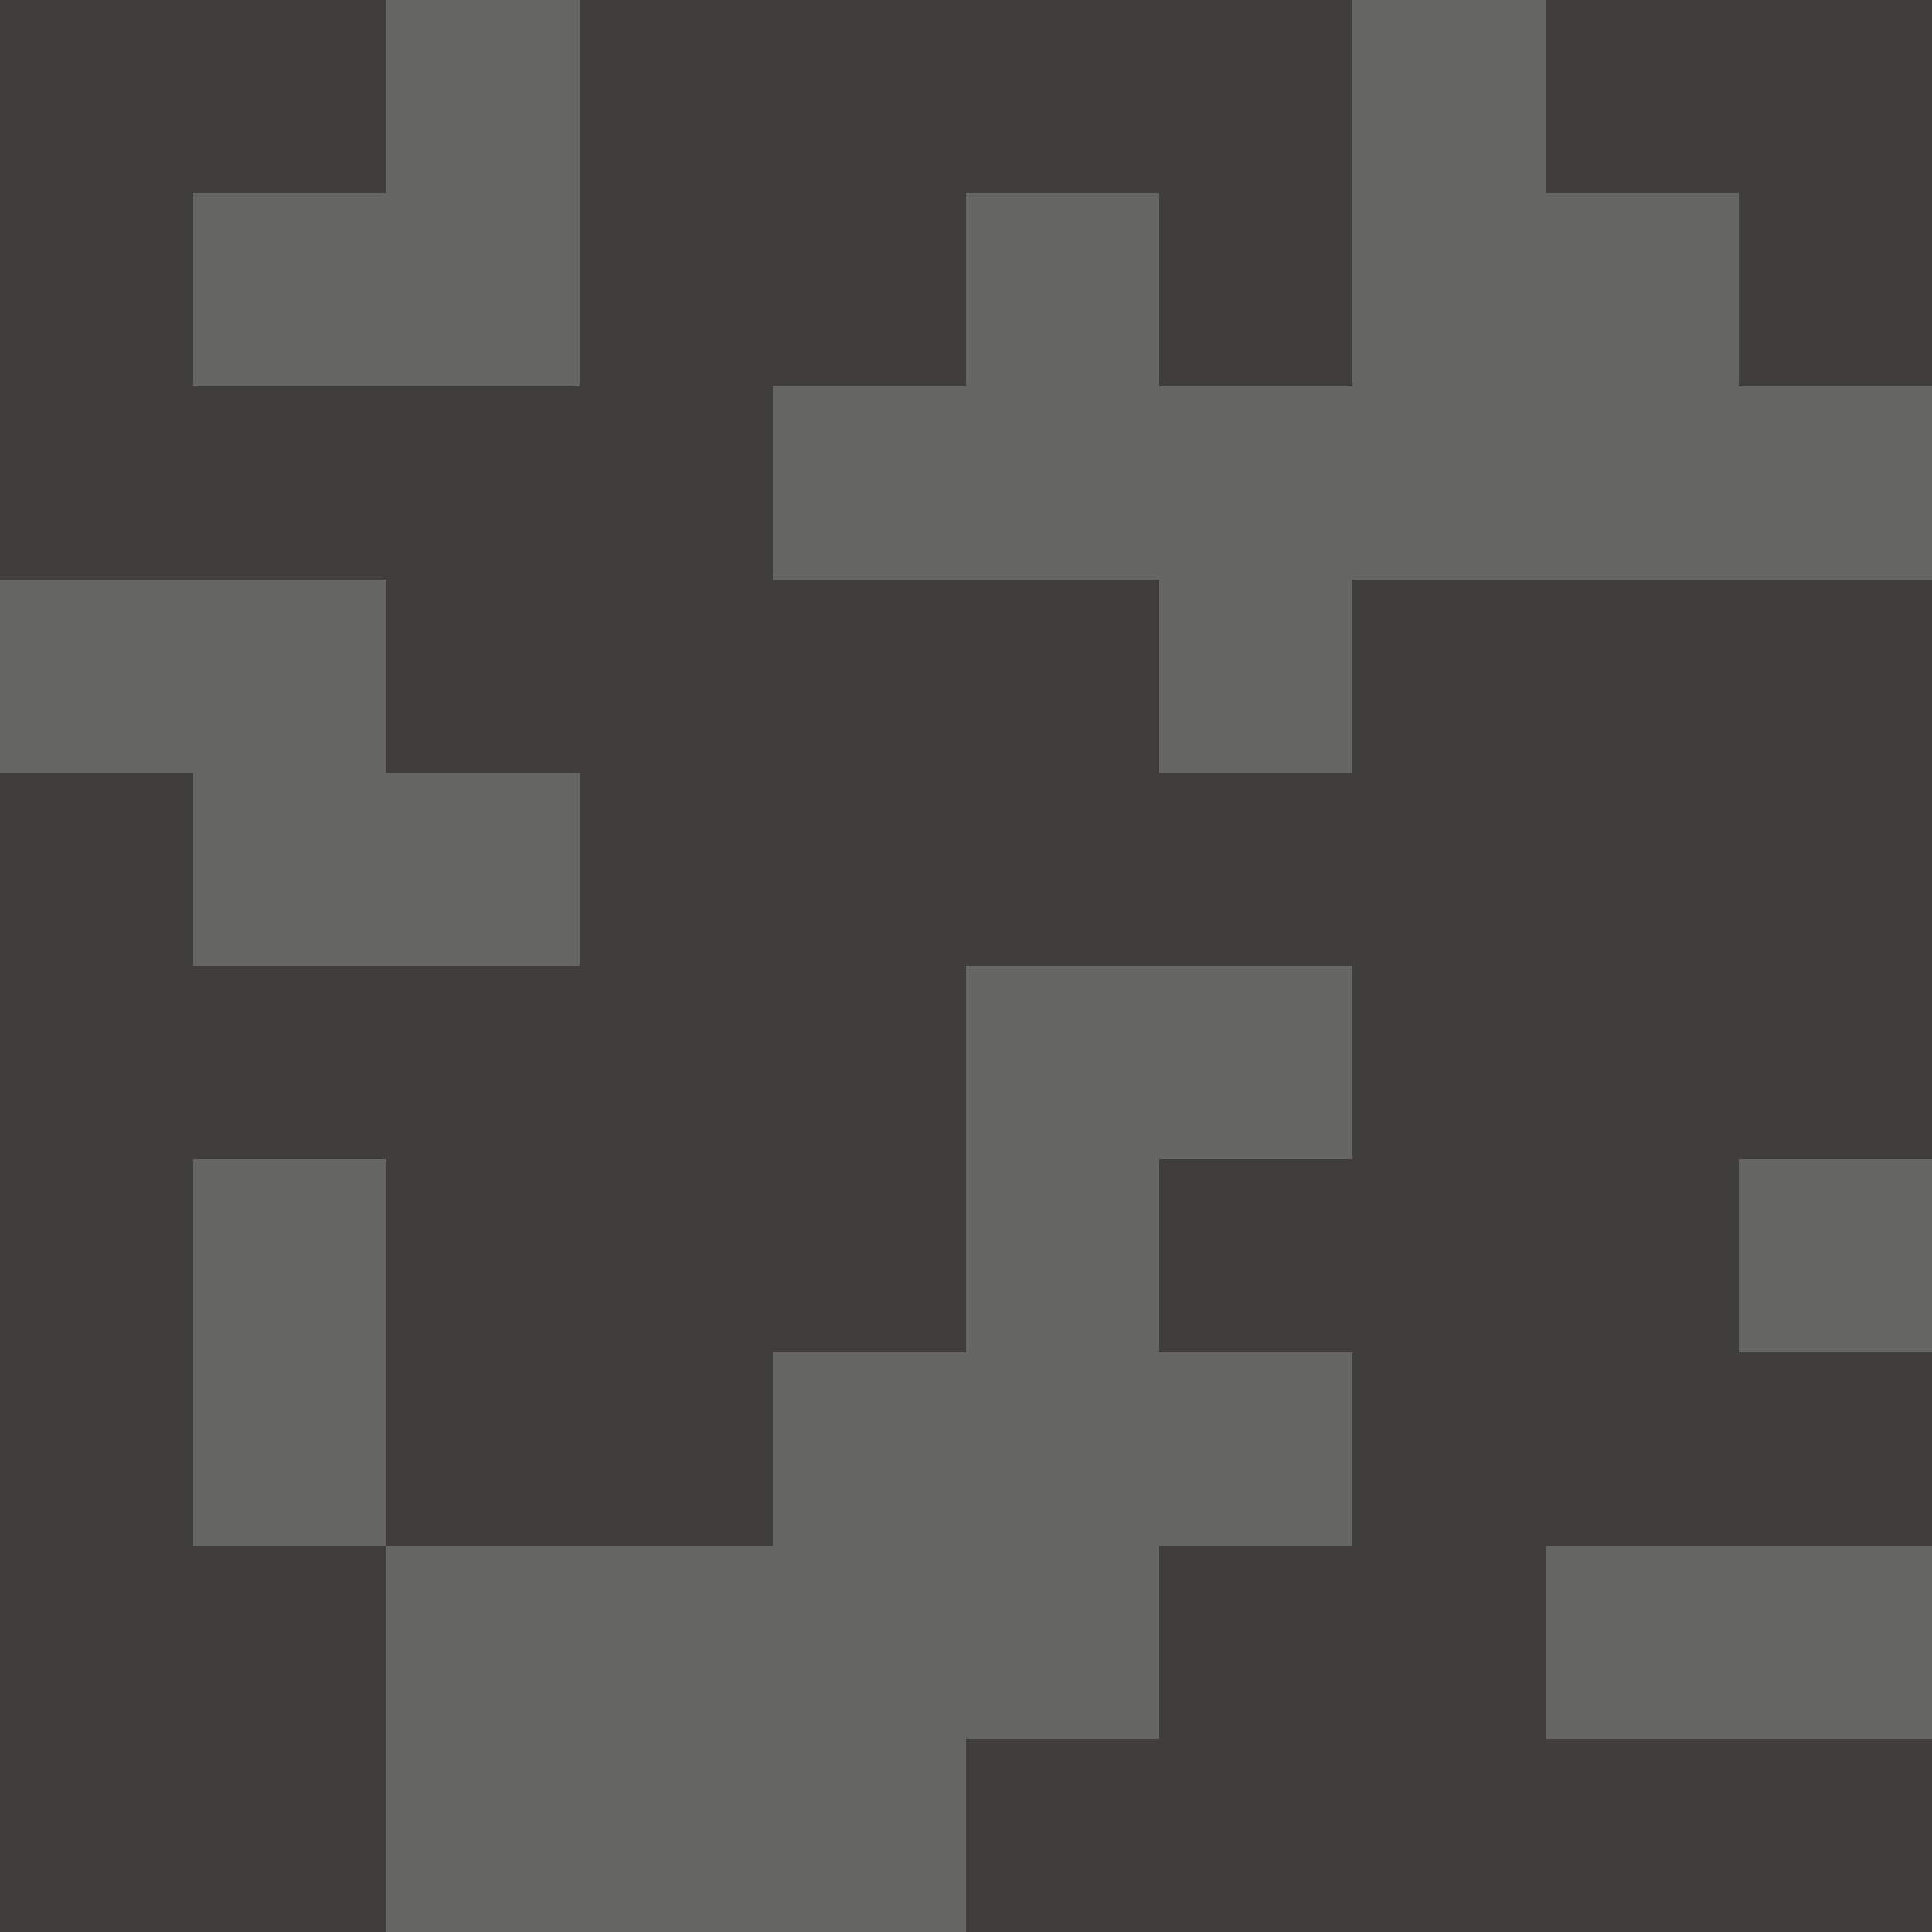 <?xml version="1.0" encoding="UTF-8"?>
<svg xmlns="http://www.w3.org/2000/svg" width="500" height="500">
<rect width="100%" height="100%" fill="#333333" stroke="none"/>
<rect width="500" height="500" fill="#706a55" fill-opacity="0.2"/>
<g fill="#ffffffcd" fill-opacity="0.2">
<path d="M0,150 h100 v50 h50 v50 h-100 v-50 h-50z"/>
<path d="M350,0 h50 v50 h50 v50 h50 v50 h-150z"/>
<path d="M250,250 h100 v50 h-50 v50 h50 v50 h-50 v50 h-50 v50 h-150 v-50 h50 v-50 h50 v-50 h50z"/>
<rect width="50" height="50" x="450" y="300"/></g>
<g fill="#ffffff8c" fill-opacity="0.2">
<path d="M250,50 h50 v50 h50 v100 h-50 v-50 h-100 v-50 h50z"/>
<rect width="50" height="100" x="50" y="300"/>
<rect width="50" height="50" x="100" y="400"/></g>
<g fill="#ffffff4b" fill-opacity="0.2">
<path d="M100,0 h50 v100 h-100 v-50 h50z"/>
<rect width="100" height="50" x="400" y="400"/></g>
</svg>